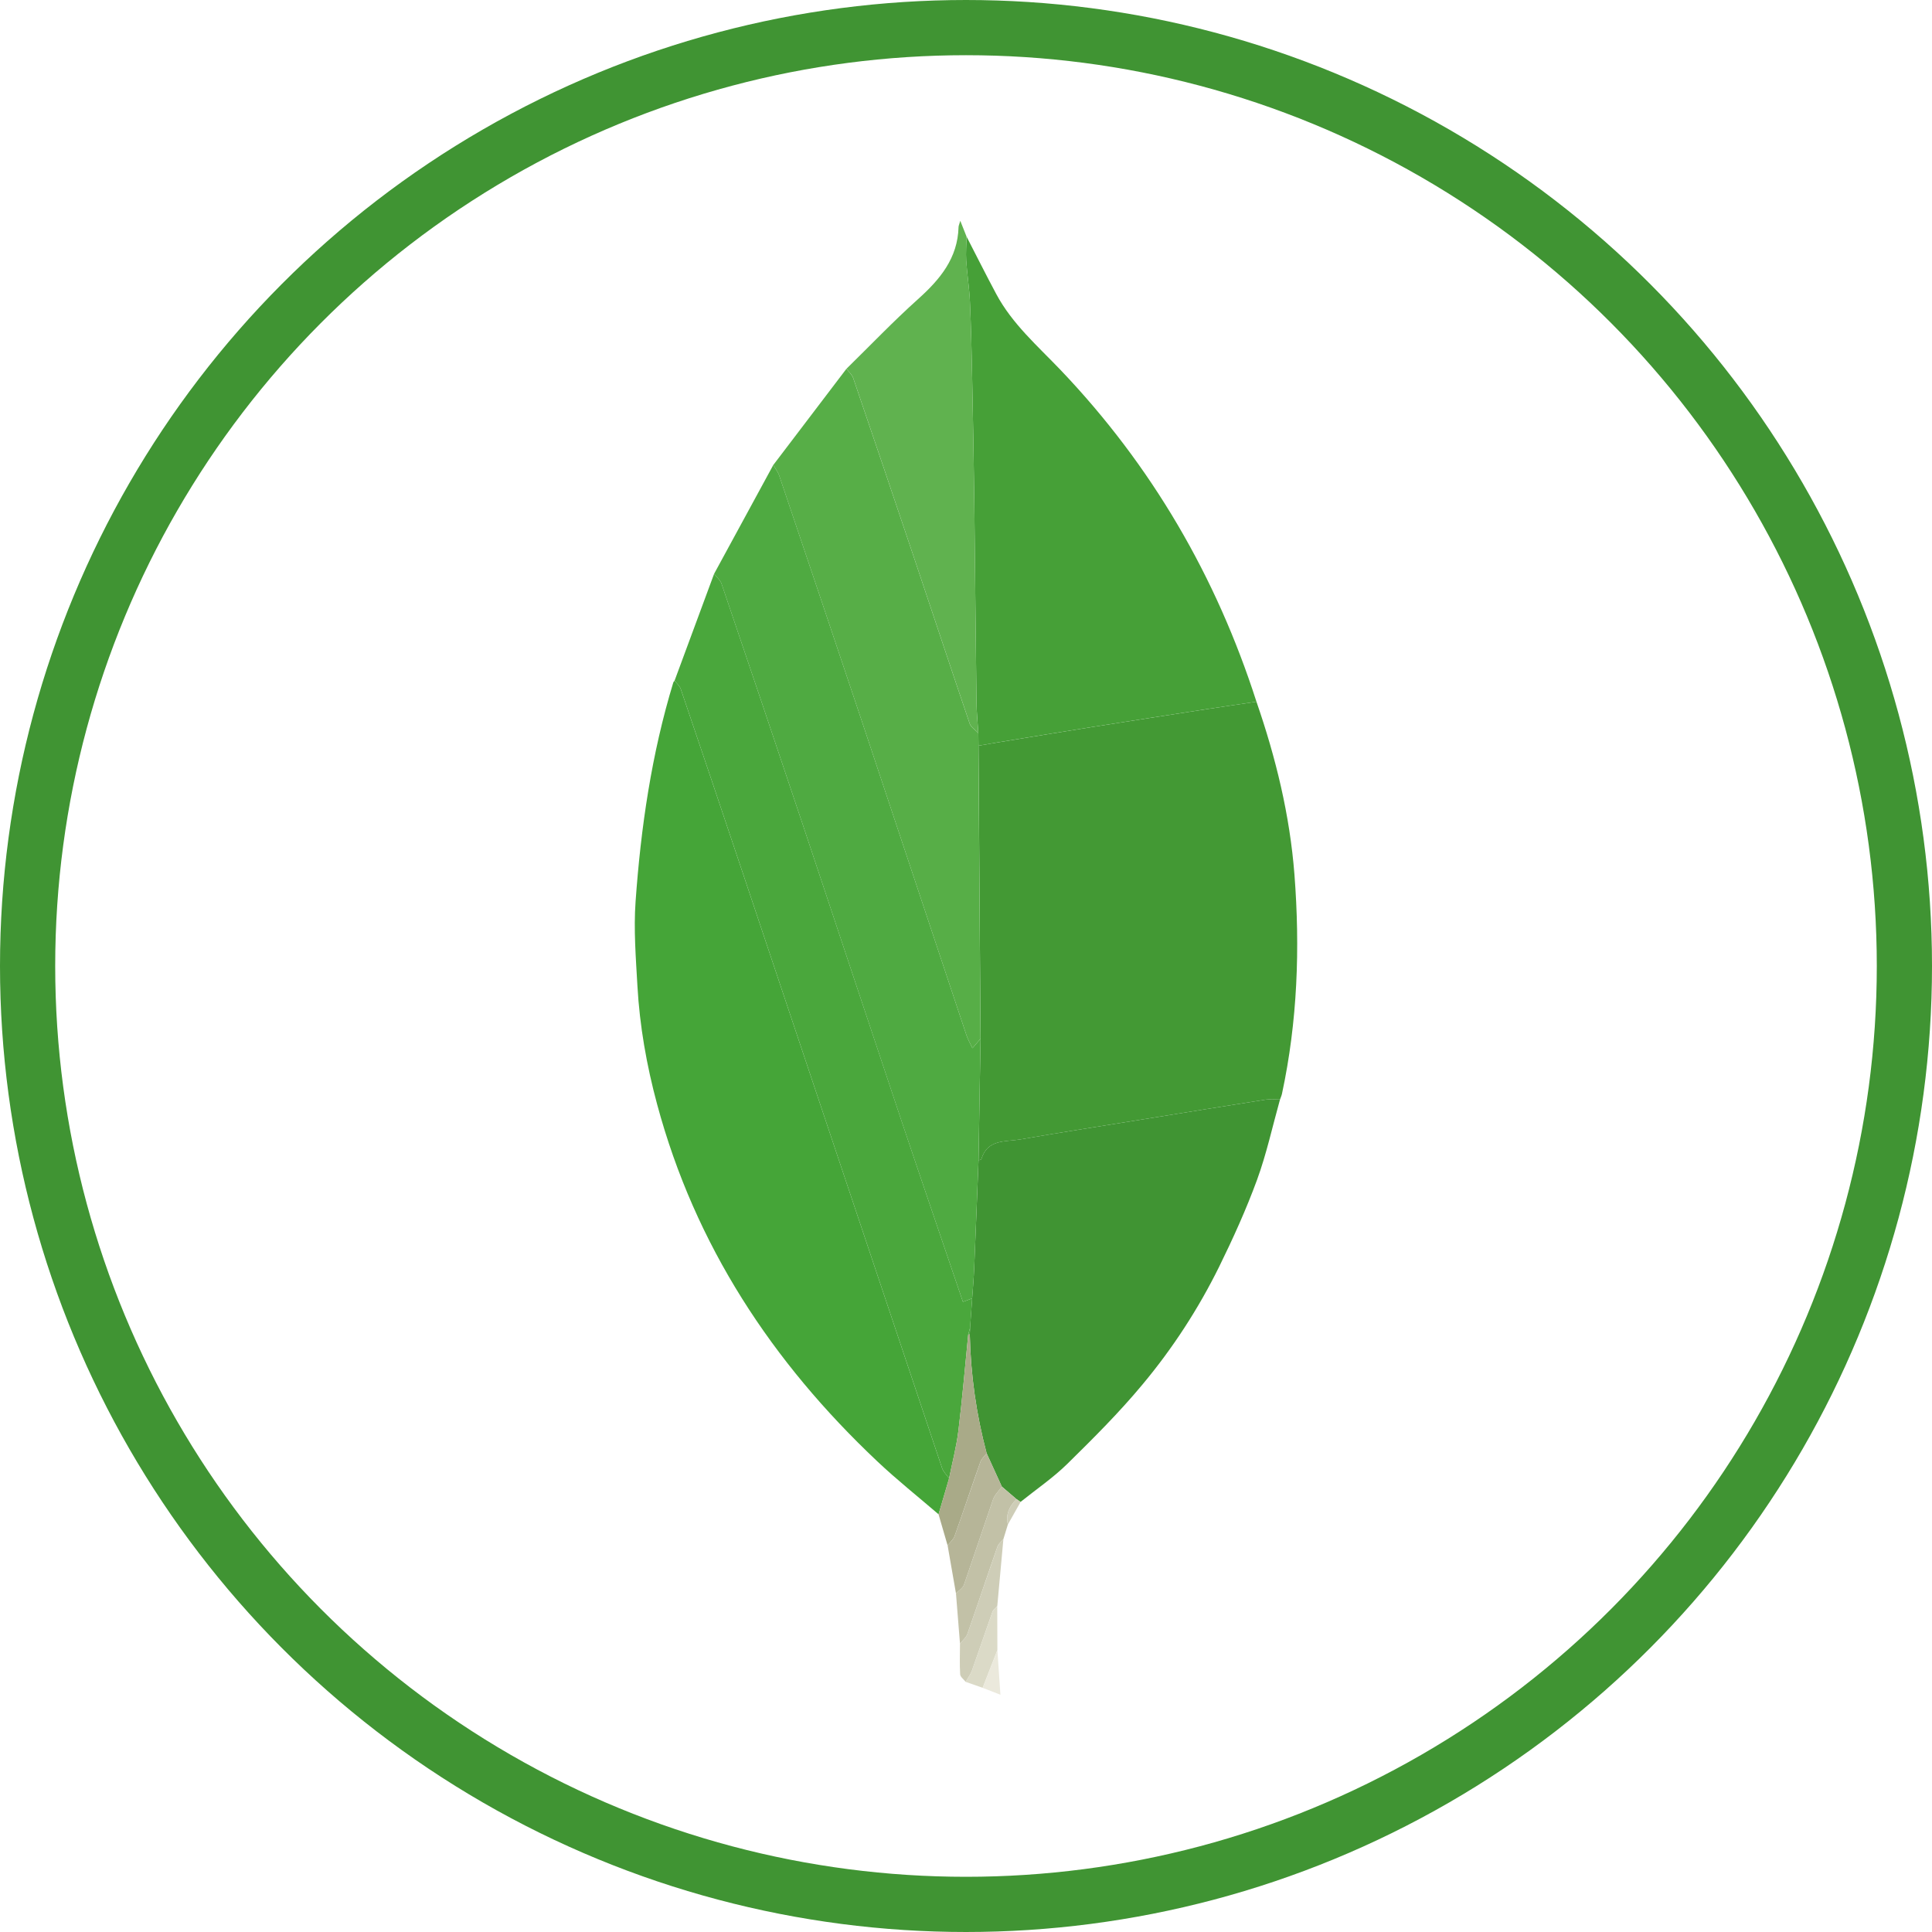 <svg width="70" height="70" viewBox="0 0 70 70" fill="none" xmlns="http://www.w3.org/2000/svg">
<circle cx="35" cy="35" r="34" stroke="#409433" stroke-width="2"/>
<path fill-rule="evenodd" clip-rule="evenodd" d="M45.524 25.425C46.227 27.458 46.733 29.533 46.9 31.684C47.106 34.353 47.012 37.003 46.449 39.627C46.434 39.7 46.401 39.768 46.377 39.838C46.201 39.838 46.021 39.816 45.848 39.843C44.391 40.072 42.935 40.309 41.478 40.545C39.973 40.789 38.466 41.023 36.963 41.284C36.431 41.376 35.772 41.266 35.557 42.002C35.551 42.022 35.489 42.026 35.454 42.037L35.527 37.637L35.453 27.018L36.154 26.898C37.301 26.71 38.448 26.52 39.596 26.337C40.966 26.12 42.337 25.908 43.708 25.696C44.313 25.602 44.918 25.515 45.524 25.425Z" fill="#439934"/>
<path fill-rule="evenodd" clip-rule="evenodd" d="M34.006 54.866C33.266 54.23 32.5 53.621 31.791 52.952C27.974 49.353 25.183 45.116 23.808 40.008C23.429 38.602 23.176 37.173 23.095 35.72C23.038 34.704 22.956 33.678 23.028 32.667C23.219 29.977 23.608 27.312 24.397 24.721L24.44 24.661C24.517 24.763 24.627 24.853 24.666 24.968C25.436 27.236 26.201 29.506 26.961 31.777C29.351 38.913 31.738 46.052 34.131 53.187C34.178 53.326 34.299 53.44 34.387 53.566L34.006 54.866Z" fill="#45A538"/>
<path fill-rule="evenodd" clip-rule="evenodd" d="M45.524 25.425C44.918 25.515 44.312 25.602 43.708 25.695C42.337 25.907 40.966 26.119 39.596 26.336C38.448 26.519 37.301 26.709 36.154 26.897L35.452 27.018L35.447 26.56C35.424 26.184 35.384 25.808 35.38 25.432C35.349 23.034 35.33 20.636 35.301 18.237C35.282 16.736 35.255 15.235 35.224 13.734C35.205 12.801 35.185 11.868 35.143 10.937C35.12 10.437 35.04 9.939 35.007 9.438C34.989 9.151 35.014 8.861 35.02 8.572C35.377 9.265 35.727 9.963 36.095 10.651C36.676 11.739 37.601 12.54 38.435 13.414C41.728 16.87 44.067 20.887 45.524 25.425Z" fill="#46A037"/>
<path fill-rule="evenodd" clip-rule="evenodd" d="M35.454 42.037C35.489 42.026 35.551 42.022 35.556 42.002C35.771 41.266 36.43 41.375 36.963 41.283C38.465 41.023 39.973 40.789 41.478 40.545C42.934 40.309 44.391 40.072 45.848 39.843C46.02 39.815 46.2 39.838 46.377 39.837C46.105 40.809 45.89 41.802 45.545 42.748C45.152 43.82 44.678 44.866 44.174 45.892C43.419 47.422 42.486 48.857 41.392 50.166C40.552 51.177 39.615 52.111 38.677 53.033C38.158 53.544 37.546 53.959 36.977 54.417L36.83 54.317L36.298 53.862L35.748 52.657C35.373 51.251 35.168 49.805 35.138 48.35L35.148 48.104L35.223 47.042C35.248 46.679 35.281 46.317 35.296 45.954C35.353 44.648 35.402 43.343 35.454 42.037Z" fill="#409433"/>
<path fill-rule="evenodd" clip-rule="evenodd" d="M35.454 42.037C35.402 43.343 35.353 44.648 35.297 45.954C35.282 46.318 35.249 46.68 35.224 47.042L34.889 47.169C34.145 44.979 33.401 42.812 32.672 40.64C31.468 37.045 30.279 33.446 29.077 29.851C28.106 26.949 27.128 24.049 26.143 21.152C26.097 21.017 25.965 20.911 25.873 20.791L28.017 16.849C28.09 16.977 28.187 17.097 28.234 17.234C29.227 20.169 30.214 23.105 31.197 26.042C32.474 29.865 33.742 33.69 35.018 37.513C35.069 37.665 35.153 37.806 35.233 37.978L35.527 37.636L35.454 42.037Z" fill="#4FAA41"/>
<path fill-rule="evenodd" clip-rule="evenodd" d="M25.873 20.791C25.965 20.911 26.097 21.017 26.144 21.153C27.128 24.05 28.106 26.95 29.077 29.851C30.279 33.446 31.469 37.046 32.673 40.64C33.401 42.812 34.145 44.979 34.889 47.169L35.224 47.043L35.149 48.105L35.081 48.35C34.965 49.513 34.867 50.678 34.725 51.838C34.654 52.42 34.502 52.991 34.387 53.566C34.3 53.441 34.179 53.327 34.132 53.187C31.738 46.052 29.352 38.914 26.962 31.778C26.202 29.506 25.437 27.237 24.667 24.969C24.628 24.854 24.518 24.764 24.441 24.662L25.873 20.791Z" fill="#4AA73C"/>
<path fill-rule="evenodd" clip-rule="evenodd" d="M35.526 37.637L35.233 37.978C35.153 37.807 35.069 37.665 35.018 37.513C33.742 33.69 32.473 29.865 31.197 26.043C30.214 23.105 29.226 20.169 28.233 17.235C28.187 17.097 28.09 16.977 28.016 16.85L30.667 13.363C30.751 13.474 30.87 13.574 30.913 13.699C31.649 15.854 32.379 18.011 33.104 20.169C33.781 22.185 34.448 24.204 35.133 26.217C35.179 26.352 35.339 26.447 35.446 26.561L35.451 27.019C35.477 30.557 35.502 34.097 35.526 37.637Z" fill="#57AE47"/>
<path fill-rule="evenodd" clip-rule="evenodd" d="M35.447 26.56C35.34 26.447 35.18 26.351 35.134 26.216C34.449 24.203 33.782 22.184 33.105 20.169C32.38 18.01 31.65 15.853 30.914 13.698C30.871 13.573 30.752 13.473 30.668 13.362C31.53 12.518 32.365 11.643 33.262 10.838C34.059 10.123 34.7 9.356 34.73 8.225C34.731 8.178 34.756 8.131 34.793 8L35.02 8.572C35.015 8.861 34.989 9.151 35.008 9.438C35.041 9.939 35.121 10.437 35.144 10.937C35.186 11.868 35.206 12.801 35.225 13.734C35.255 15.235 35.283 16.735 35.302 18.237C35.331 20.635 35.35 23.034 35.38 25.432C35.384 25.809 35.423 26.184 35.447 26.56Z" fill="#60B24F"/>
<path fill-rule="evenodd" clip-rule="evenodd" d="M34.386 53.566C34.501 52.99 34.653 52.419 34.724 51.838C34.866 50.678 34.964 49.512 35.081 48.349L35.109 48.345L35.138 48.349C35.168 49.805 35.373 51.251 35.749 52.657C35.672 52.758 35.562 52.849 35.522 52.964C35.203 53.861 34.904 54.766 34.584 55.663C34.54 55.786 34.418 55.882 34.332 55.989L34.005 54.866L34.386 53.566Z" fill="#A9AA88"/>
<path fill-rule="evenodd" clip-rule="evenodd" d="M34.333 55.99C34.419 55.882 34.541 55.787 34.584 55.664C34.904 54.767 35.205 53.863 35.522 52.965C35.563 52.85 35.672 52.759 35.749 52.658L36.299 53.864C36.19 54.018 36.04 54.156 35.98 54.328L34.927 57.419C34.884 57.542 34.736 57.63 34.637 57.735L34.333 55.99Z" fill="#B6B598"/>
<path fill-rule="evenodd" clip-rule="evenodd" d="M34.637 57.734C34.736 57.63 34.884 57.542 34.927 57.418L35.98 54.327C36.04 54.156 36.19 54.017 36.298 53.863L36.831 54.317C36.574 54.571 36.431 54.864 36.517 55.235L36.355 55.764C36.281 55.855 36.175 55.933 36.139 56.037C35.771 57.089 35.421 58.147 35.051 59.199C35.004 59.333 34.874 59.437 34.782 59.554C34.734 58.947 34.686 58.341 34.637 57.734Z" fill="#C2C1A7"/>
<path fill-rule="evenodd" clip-rule="evenodd" d="M34.782 59.554C34.874 59.437 35.004 59.332 35.051 59.199C35.421 58.147 35.772 57.089 36.139 56.037C36.175 55.934 36.282 55.854 36.355 55.764L36.133 58.191C36.073 58.26 35.987 58.32 35.958 58.4C35.707 59.107 35.469 59.819 35.217 60.526C35.165 60.671 35.065 60.8 34.987 60.936C34.918 60.846 34.794 60.758 34.788 60.663C34.766 60.295 34.781 59.924 34.782 59.554Z" fill="#CECDB7"/>
<path fill-rule="evenodd" clip-rule="evenodd" d="M34.986 60.936C35.064 60.8 35.164 60.671 35.216 60.526C35.469 59.819 35.706 59.108 35.958 58.401C35.986 58.32 36.073 58.261 36.132 58.192L36.137 59.785L35.604 61.153L34.986 60.936Z" fill="#DBDAC7"/>
<path fill-rule="evenodd" clip-rule="evenodd" d="M35.604 61.153L36.137 59.786L36.247 61.404L35.604 61.153Z" fill="#EBE9DC"/>
<path fill-rule="evenodd" clip-rule="evenodd" d="M36.517 55.236C36.431 54.865 36.573 54.571 36.831 54.317L36.978 54.418L36.517 55.236Z" fill="#CECDB7"/>
<path fill-rule="evenodd" clip-rule="evenodd" d="M35.138 48.35L35.109 48.345L35.081 48.35L35.148 48.105L35.138 48.35Z" fill="#4FAA41"/>
</svg>
